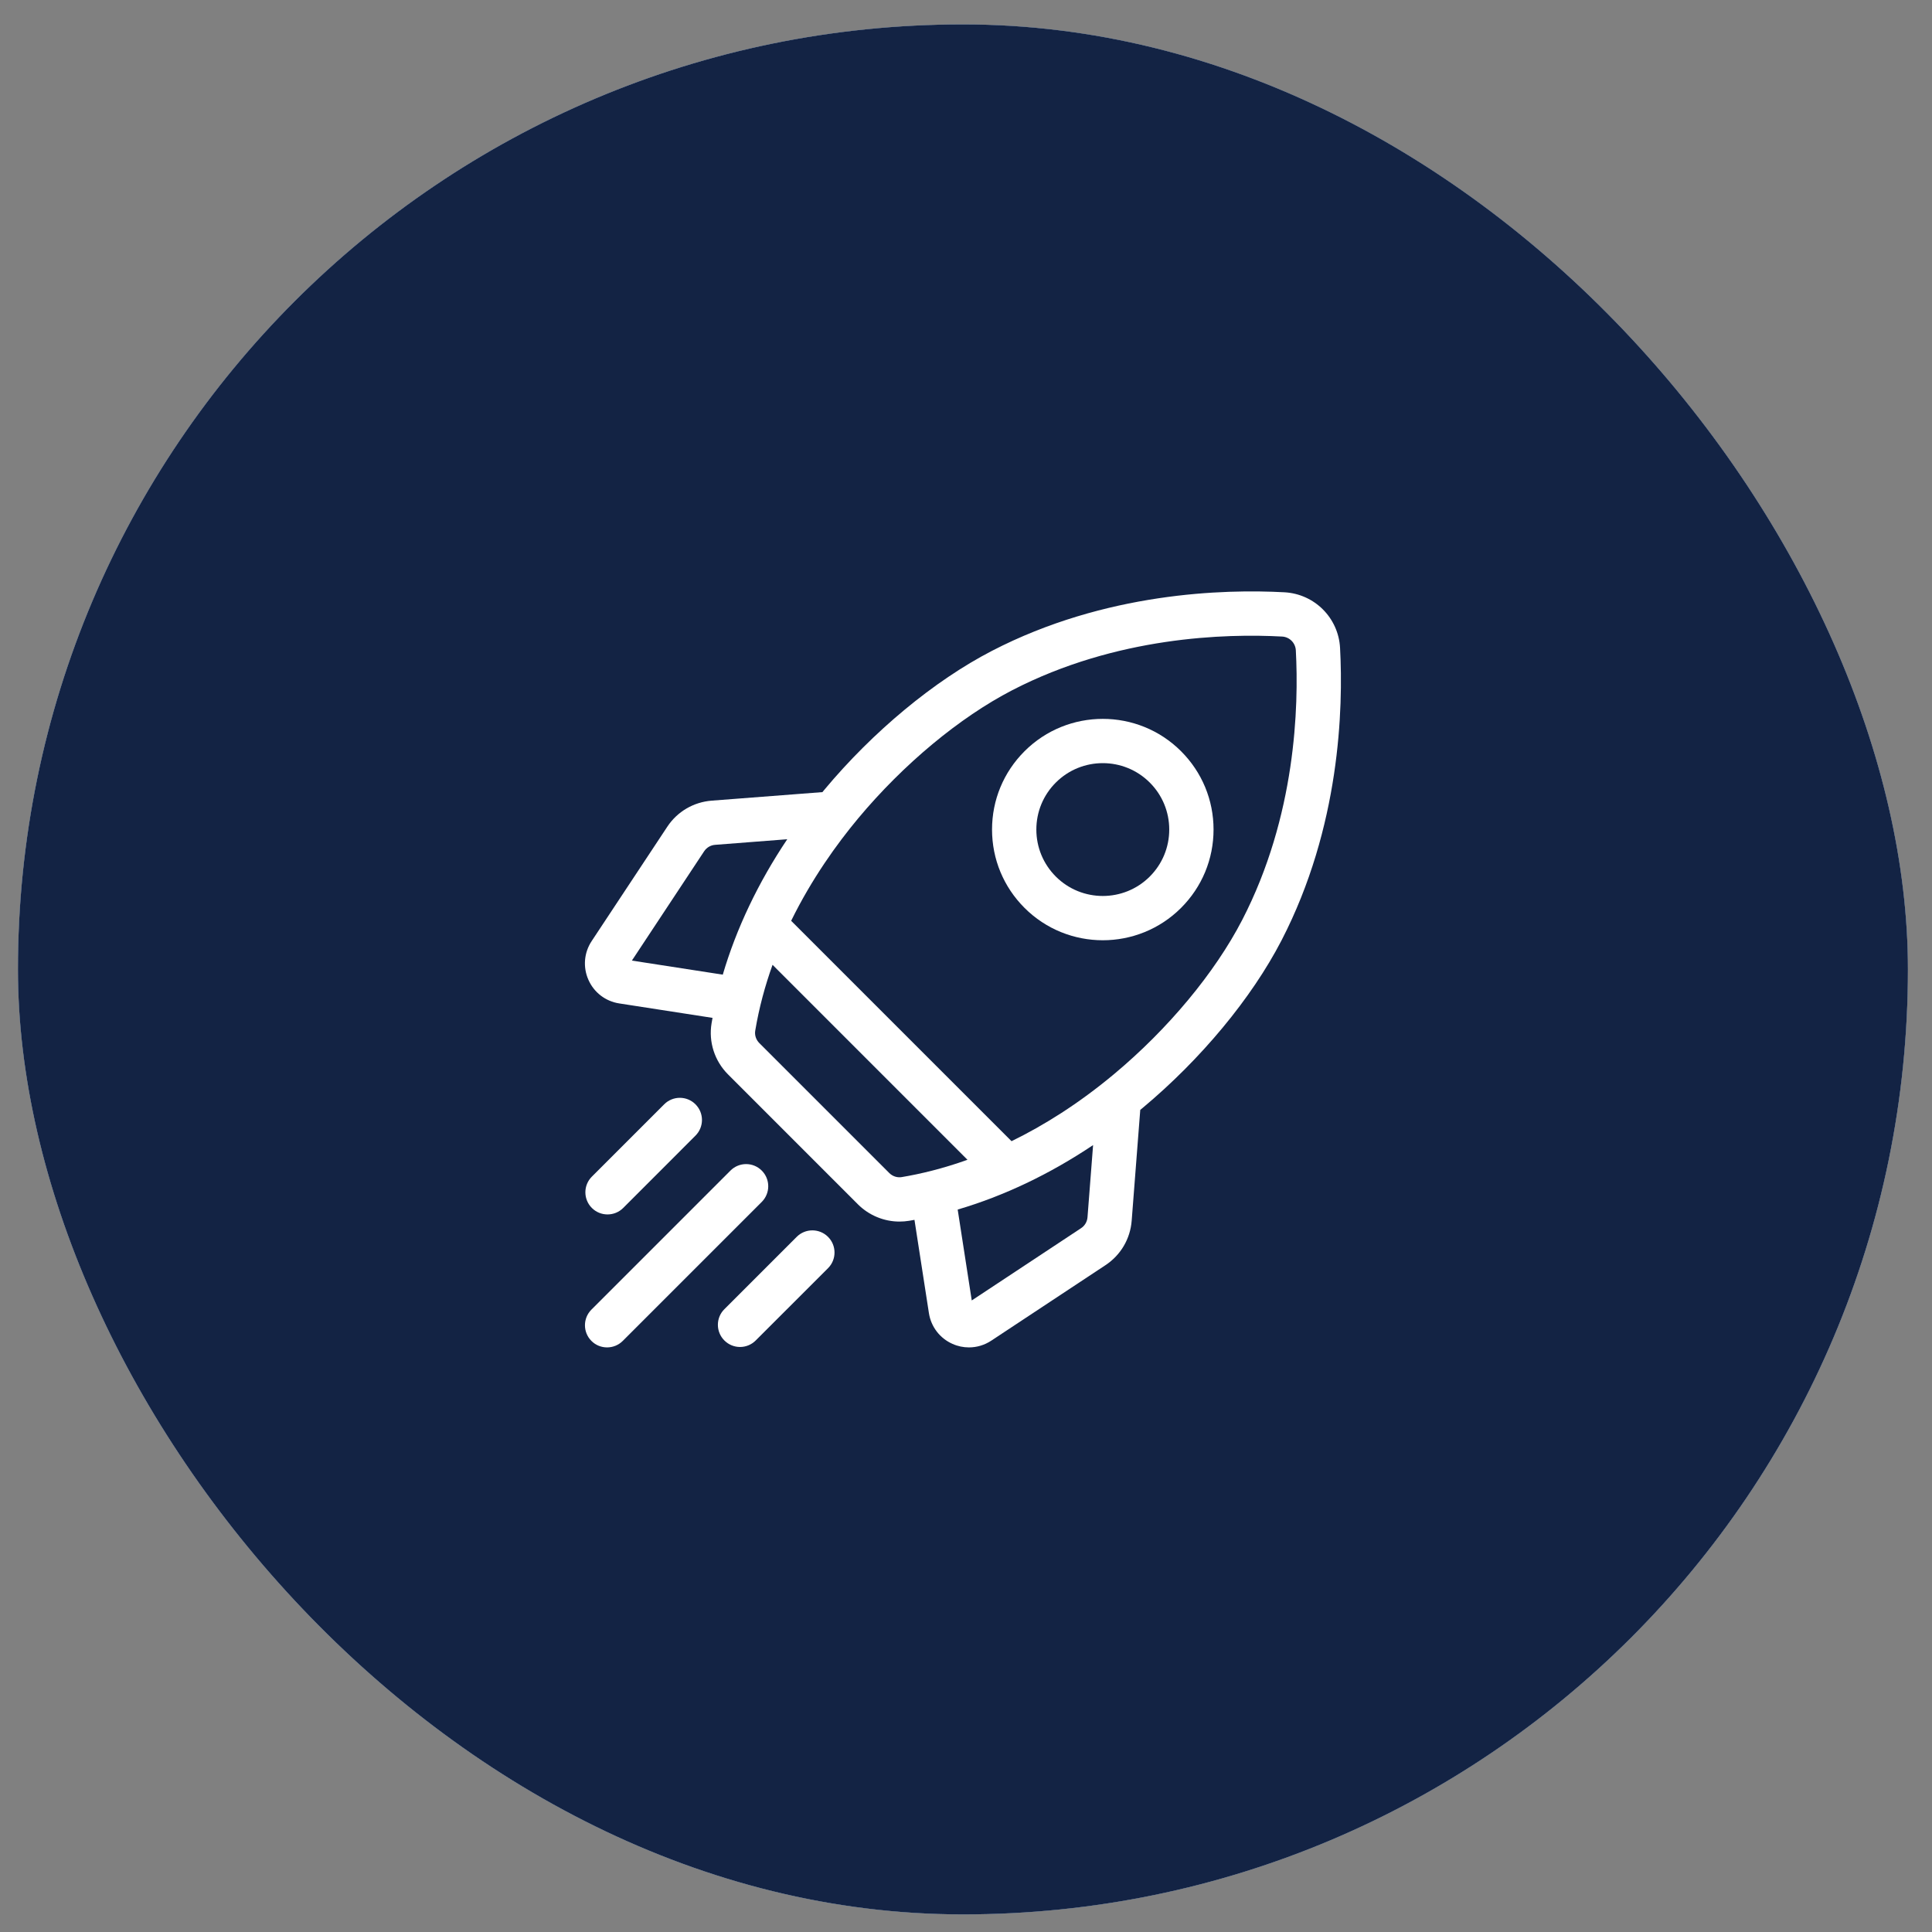 <svg width="46" height="46" viewBox="0 0 46 46" fill="none" xmlns="http://www.w3.org/2000/svg">
<rect x="0" y="0" width="46" height="46" fill="#808080" stroke="none"/>
<rect x="0.427" y="0.581" width="45" height="45" rx="22.5" fill="#0A3669"/>
<rect x="0.427" y="0.581" width="45" height="45" rx="22.5" fill="white"/>
<rect x="0.427" y="0.581" width="45" height="45" rx="22.5" fill="#132344"/>
<g clip-path="url(#clip0_28_4469)">
<path d="M31.906 15.425C31.867 14.71 31.298 14.142 30.583 14.102C29.14 14.024 26.317 14.1 23.617 15.497C22.241 16.209 20.786 17.415 19.624 18.808C19.61 18.825 19.596 18.842 19.582 18.86L16.946 19.063C16.512 19.097 16.125 19.324 15.886 19.687L14.087 22.407C13.905 22.682 13.876 23.027 14.01 23.329C14.143 23.631 14.418 23.841 14.744 23.891L16.965 24.235C16.957 24.278 16.949 24.322 16.942 24.365C16.868 24.807 17.014 25.262 17.334 25.581L20.427 28.675C20.692 28.939 21.05 29.085 21.416 29.085C21.492 29.085 21.568 29.079 21.643 29.067C21.687 29.059 21.73 29.052 21.773 29.044L22.117 31.265C22.168 31.591 22.378 31.865 22.68 31.998C22.805 32.054 22.938 32.081 23.07 32.081C23.256 32.081 23.44 32.027 23.601 31.921L26.321 30.123C26.684 29.883 26.912 29.496 26.945 29.062L27.149 26.426C27.166 26.412 27.183 26.398 27.2 26.384C28.593 25.222 29.8 23.767 30.512 22.391C31.908 19.691 31.984 16.868 31.906 15.425ZM25.739 29.243L23.137 30.963L22.802 28.799C23.902 28.475 24.99 27.958 26.026 27.264L25.893 28.981C25.885 29.088 25.829 29.184 25.739 29.243ZM21.173 27.929L18.079 24.835C18 24.756 17.964 24.645 17.982 24.539C18.074 23.989 18.217 23.465 18.394 22.972L23.035 27.614C22.443 27.826 21.912 27.952 21.47 28.026C21.363 28.044 21.252 28.008 21.173 27.929ZM17.027 20.115L18.744 19.982C18.05 21.018 17.533 22.106 17.209 23.206L15.045 22.871L16.765 20.269C16.825 20.179 16.92 20.123 17.027 20.115ZM26.525 25.574C25.673 26.285 24.846 26.799 24.084 27.171L18.837 21.924C19.325 20.929 19.919 20.101 20.434 19.483C21.509 18.195 22.846 17.083 24.102 16.433C26.58 15.152 29.19 15.083 30.526 15.156C30.702 15.165 30.843 15.306 30.853 15.483C30.925 16.818 30.856 19.428 29.575 21.906C28.925 23.162 27.813 24.499 26.525 25.574Z" fill="white"/>
<path d="M26.257 22.387C26.932 22.387 27.607 22.13 28.121 21.616C28.619 21.118 28.894 20.456 28.894 19.751C28.894 19.047 28.619 18.385 28.121 17.887C27.093 16.859 25.421 16.859 24.393 17.887C23.895 18.385 23.62 19.047 23.62 19.751C23.62 20.456 23.895 21.118 24.393 21.616C24.907 22.13 25.582 22.387 26.257 22.387ZM25.138 18.633C25.447 18.324 25.852 18.17 26.257 18.17C26.662 18.17 27.067 18.324 27.376 18.633C27.674 18.931 27.839 19.329 27.839 19.751C27.839 20.174 27.674 20.571 27.376 20.87C26.759 21.487 25.755 21.487 25.138 20.87C24.84 20.571 24.675 20.174 24.675 19.751C24.675 19.329 24.84 18.931 25.138 18.633Z" fill="white"/>
<path d="M14.465 28.915C14.6 28.915 14.735 28.864 14.838 28.761L16.559 27.039C16.765 26.833 16.765 26.499 16.559 26.293C16.354 26.087 16.02 26.087 15.814 26.293L14.092 28.015C13.886 28.221 13.886 28.555 14.092 28.761C14.195 28.864 14.33 28.915 14.465 28.915Z" fill="white"/>
<path d="M18.137 27.871C17.931 27.665 17.598 27.665 17.392 27.871L14.082 31.181C13.876 31.387 13.876 31.721 14.082 31.927C14.184 32.03 14.319 32.081 14.454 32.081C14.589 32.081 14.724 32.03 14.827 31.927L18.137 28.617C18.343 28.411 18.343 28.077 18.137 27.871Z" fill="white"/>
<path d="M18.969 29.449L17.247 31.171C17.041 31.376 17.041 31.71 17.247 31.916C17.35 32.019 17.485 32.071 17.62 32.071C17.755 32.071 17.89 32.019 17.993 31.916L19.715 30.195C19.921 29.989 19.921 29.655 19.715 29.449C19.509 29.243 19.175 29.243 18.969 29.449Z" fill="white"/>
</g>
<defs>
<clipPath id="clip0_28_4469">
<rect width="18" height="18" fill="white" transform="translate(13.927 14.081)"/>
</clipPath>
</defs>
</svg>
